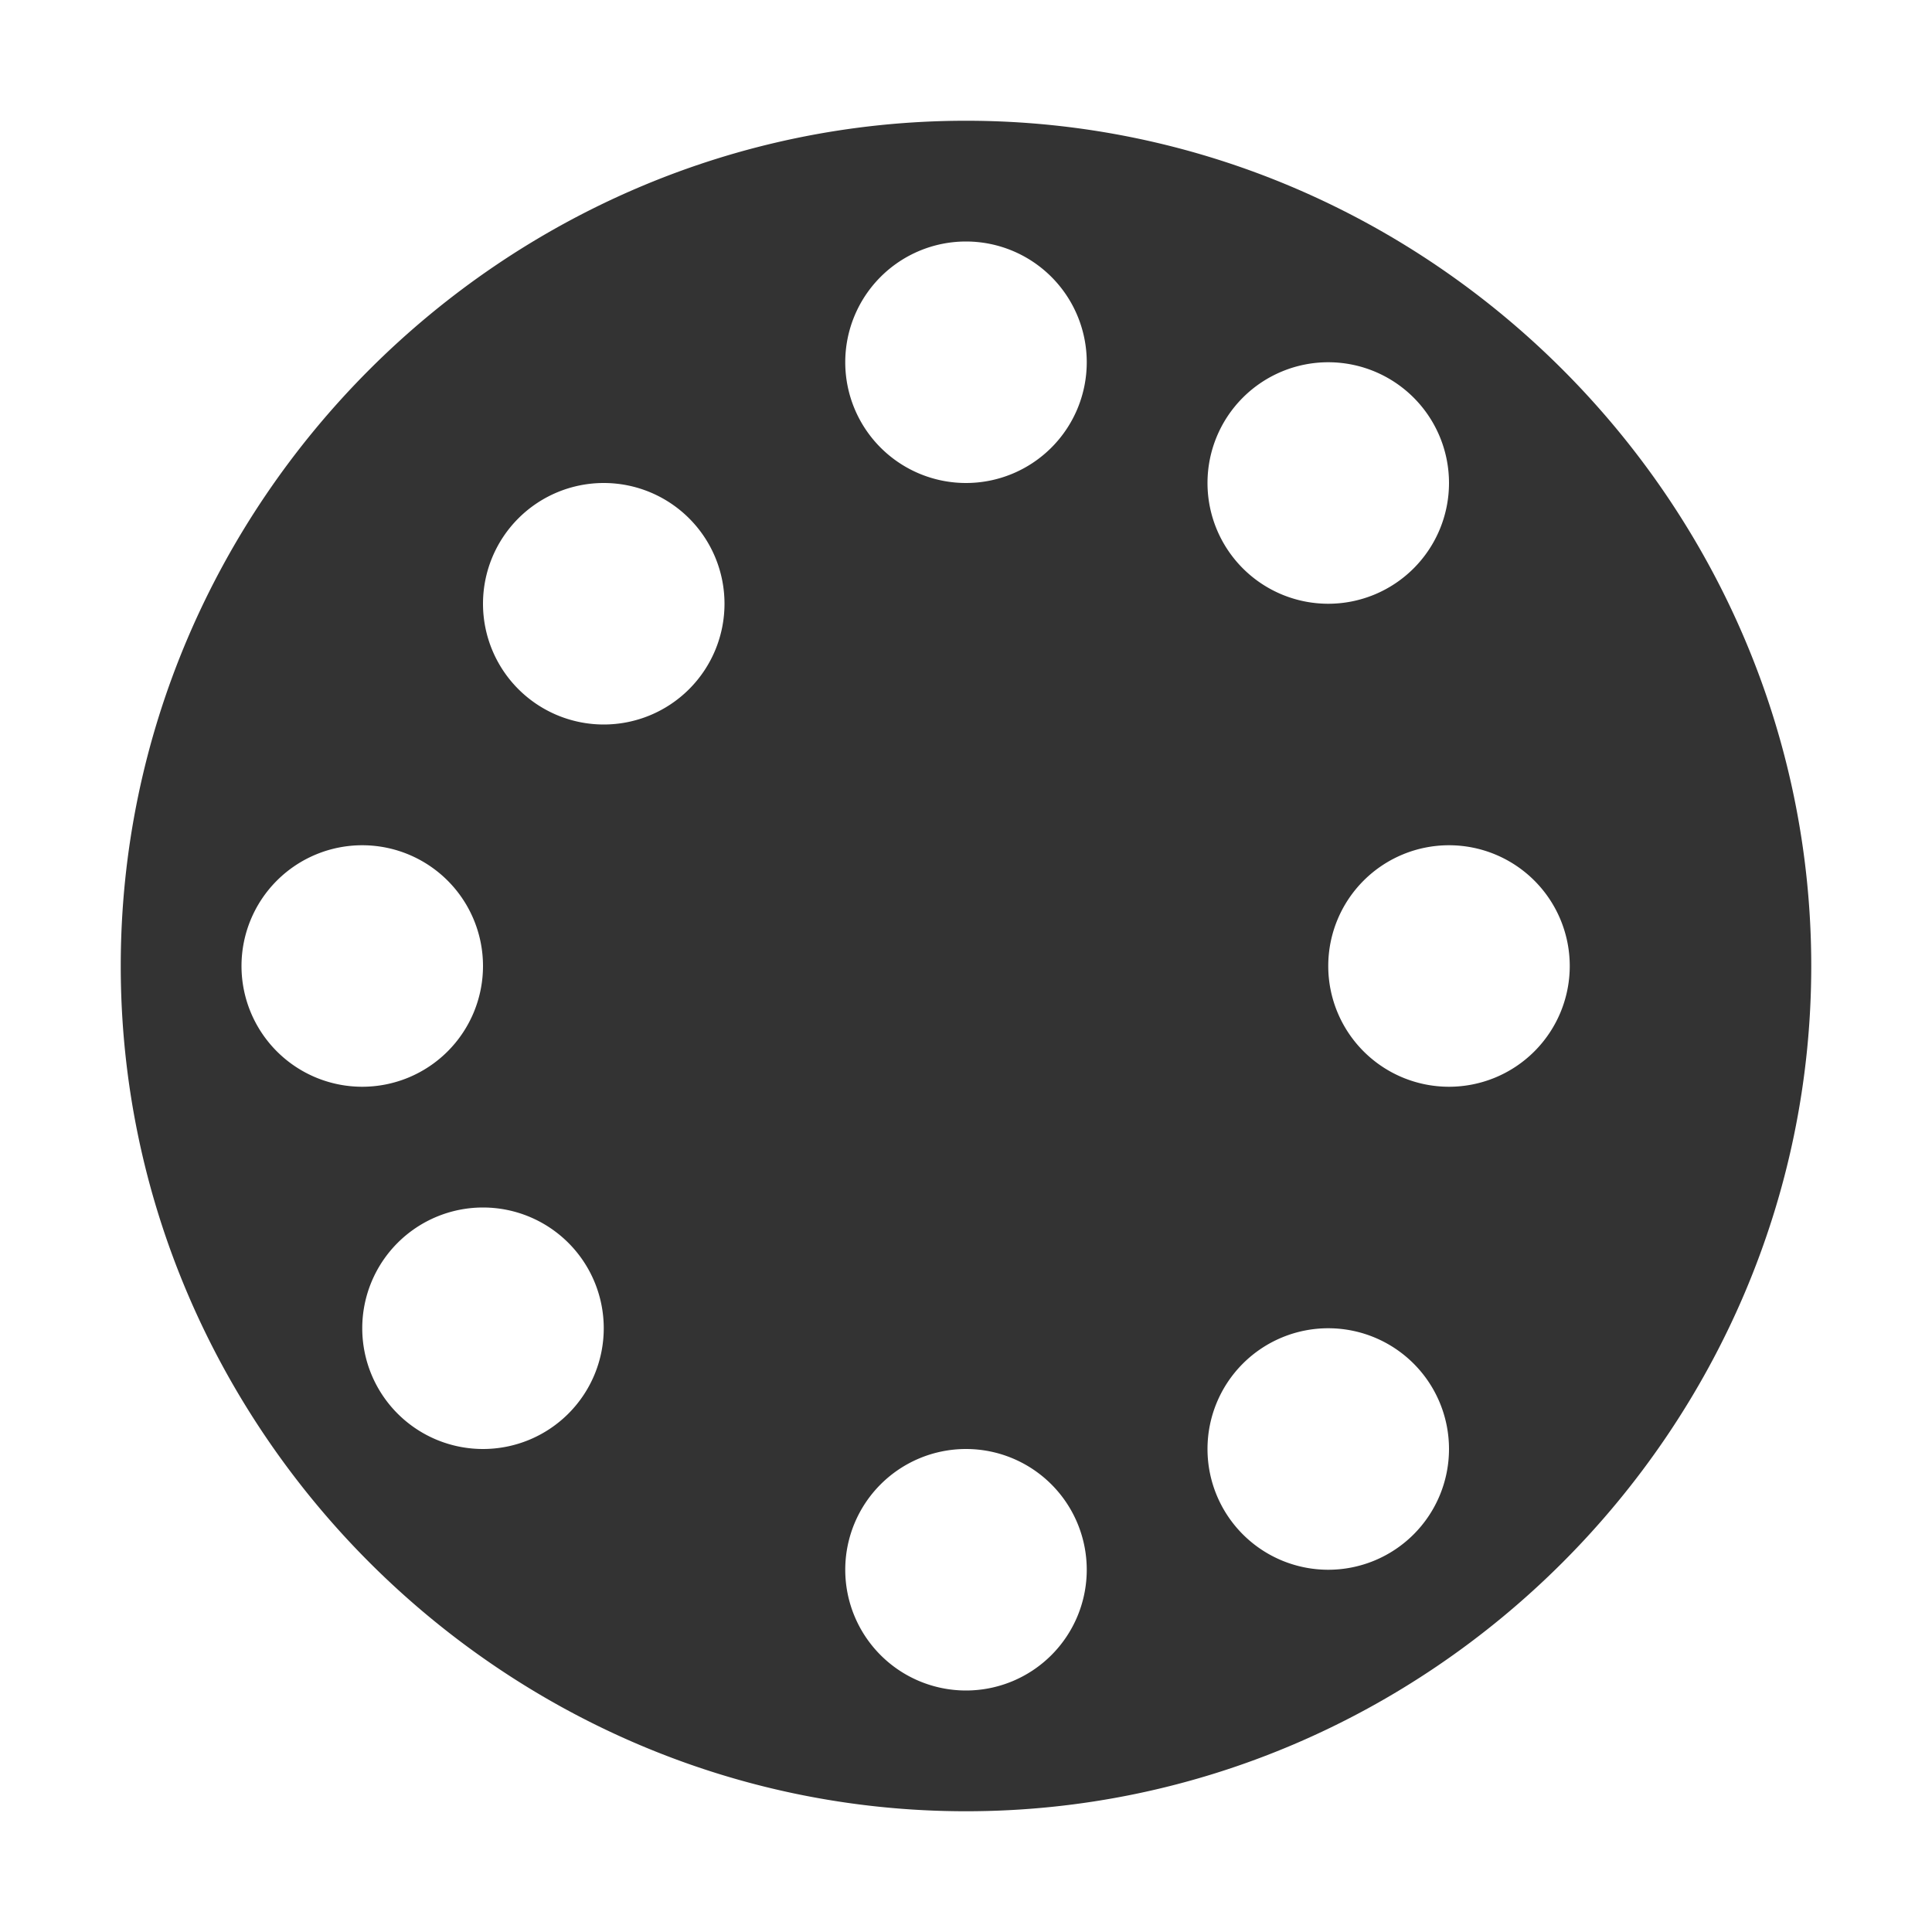 <?xml version="1.0" standalone="no"?><!DOCTYPE svg PUBLIC "-//W3C//DTD SVG 1.1//EN" "http://www.w3.org/Graphics/SVG/1.1/DTD/svg11.dtd"><svg class="icon" viewBox="0 0 1024 1024" version="1.1" xmlns="http://www.w3.org/2000/svg" xmlns:xlink="http://www.w3.org/1999/xlink" width="200" height="200"><path d="M512 64C266.24 64 64 266.24 64 512s202.24 448 448 448 448-202.24 448-448S757.76 64 512 64zM256 512a64 64 0 1 1-64-64 64 64 0 0 1 64 64zM384 320a64 64 0 1 1-64-64 64 64 0 0 1 64 64zM320 704a64 64 0 1 1-64-64 64 64 0 0 1 64 64zM576 832a64 64 0 1 1-64-64 64 64 0 0 1 64 64zM768 768a64 64 0 1 1-64-64 64 64 0 0 1 64 64zM832 512a64 64 0 1 1-64-64 64 64 0 0 1 64 64zM768 256a64 64 0 1 1-64-64 64 64 0 0 1 64 64zM576 192a64 64 0 1 1-64-64 64 64 0 0 1 64 64z" fill="#333333"></path></svg>